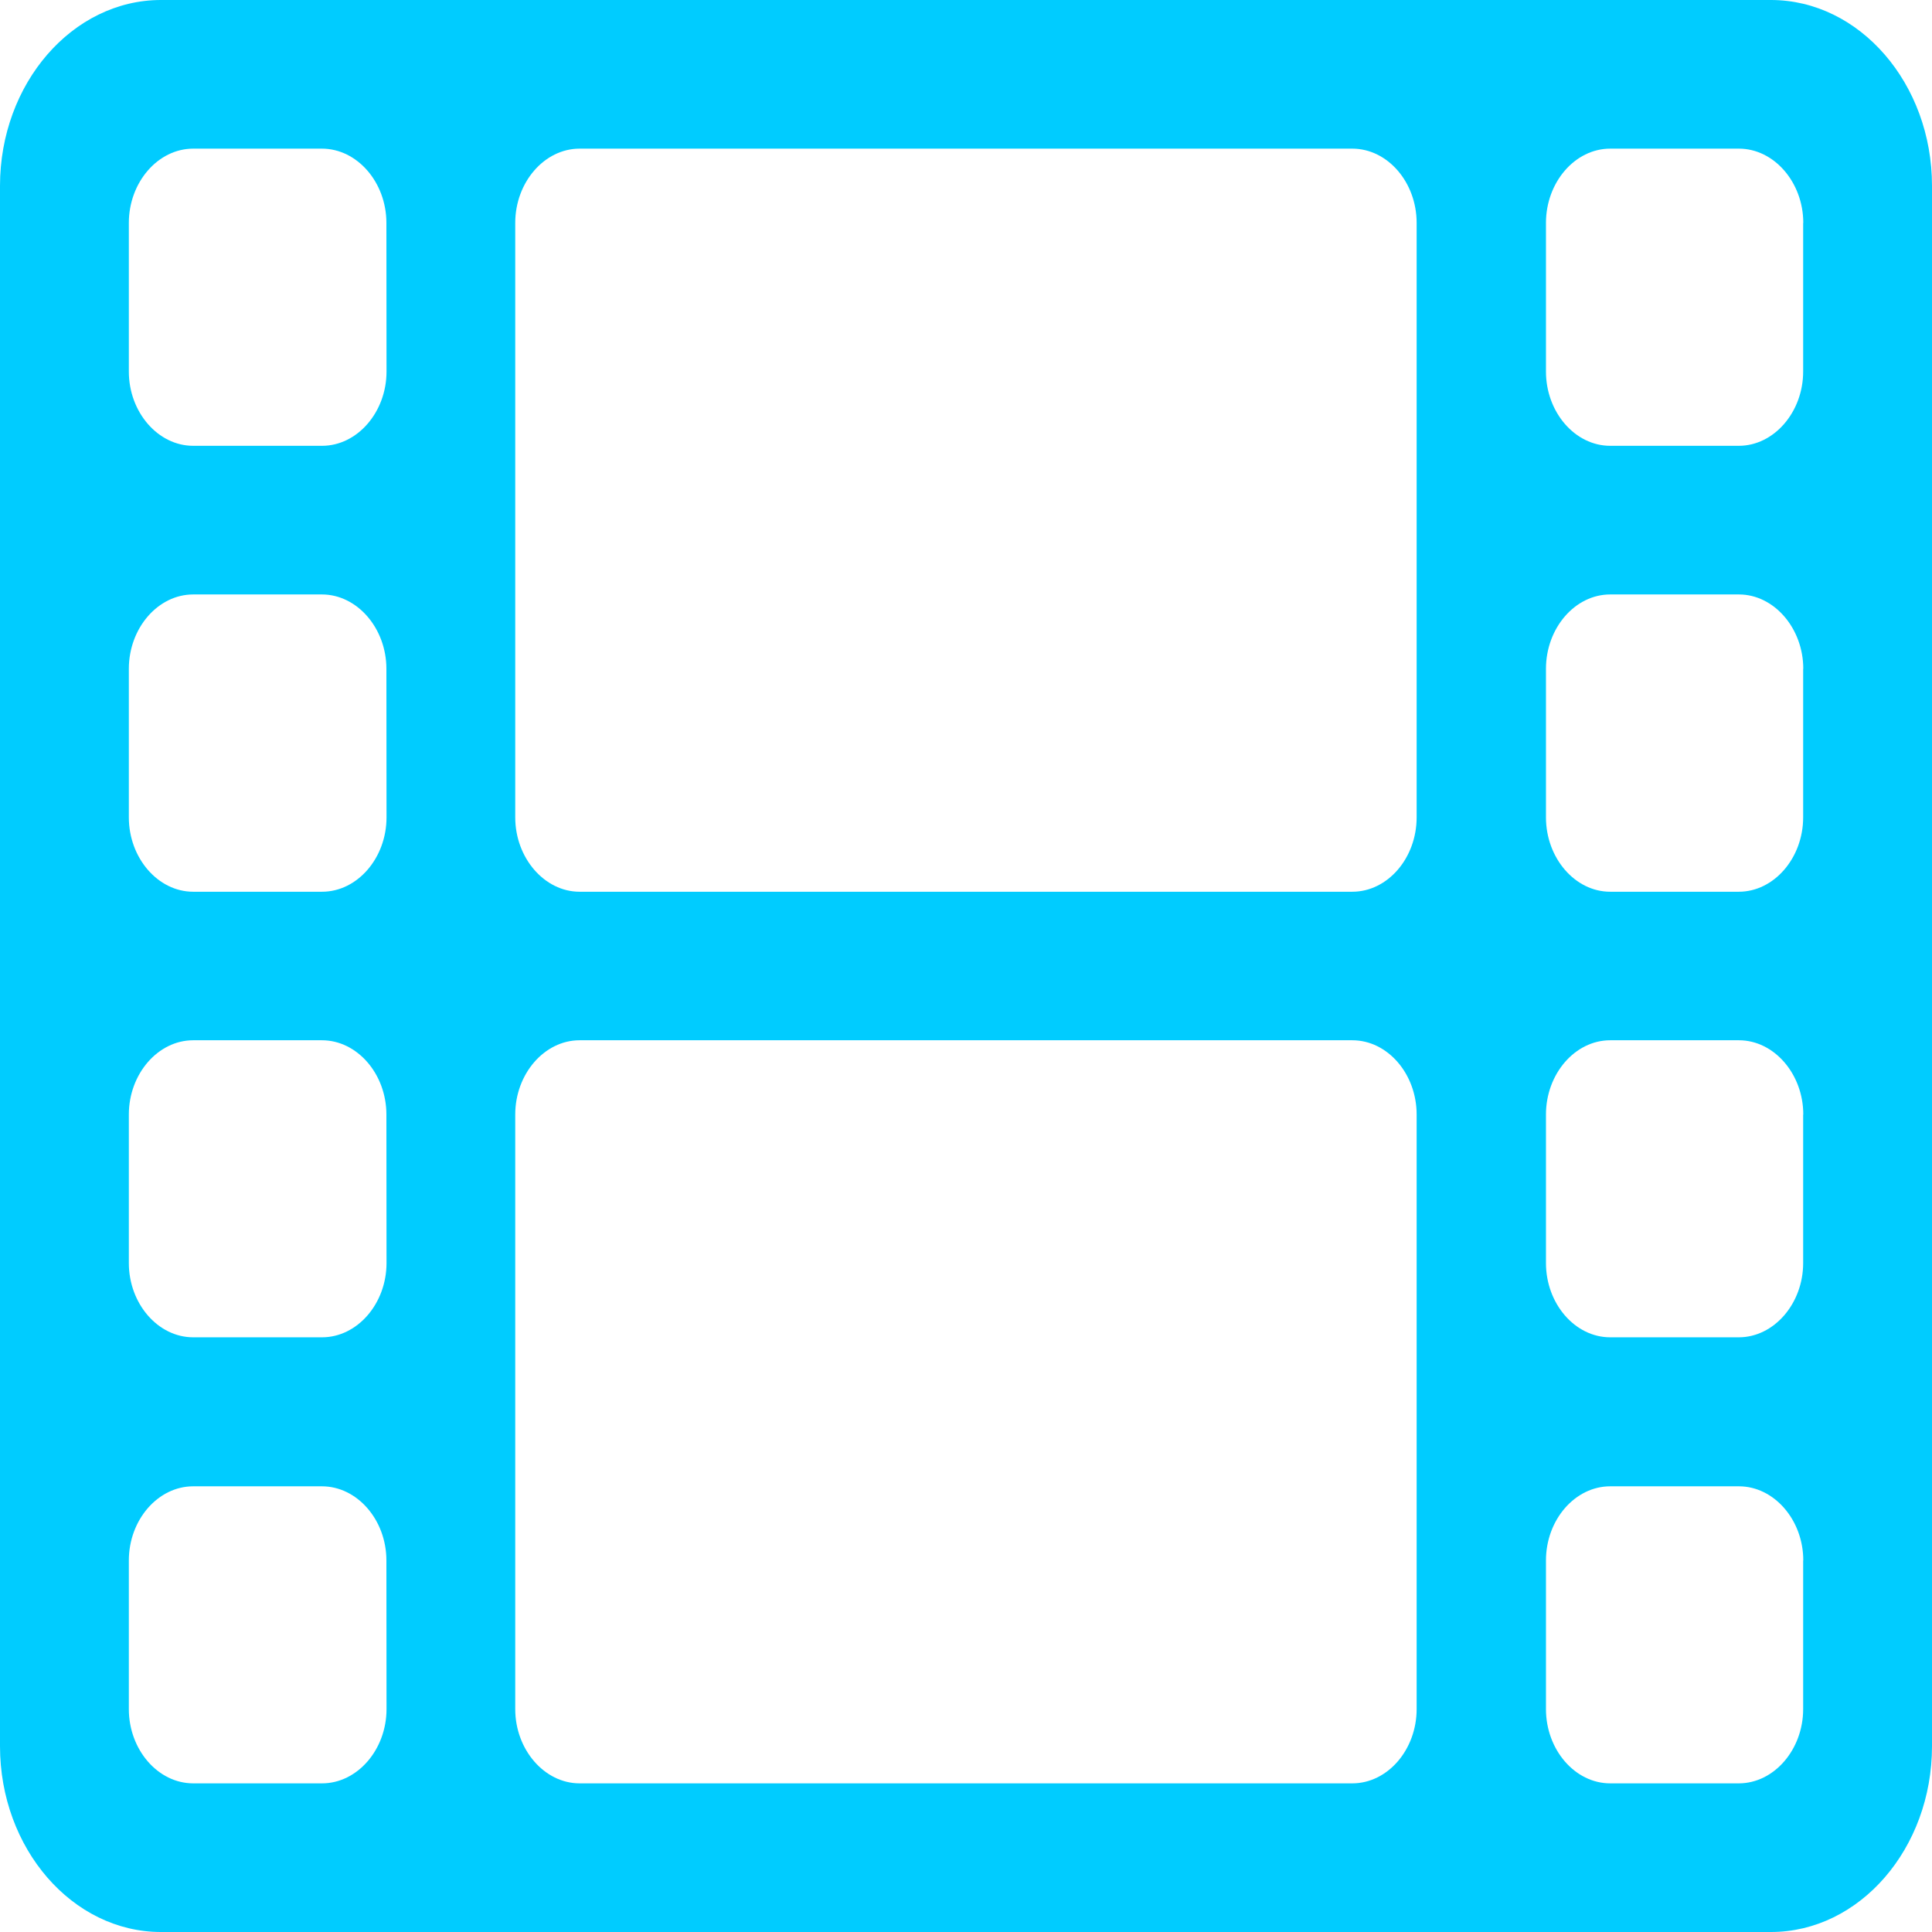 <?xml version="1.0" encoding="UTF-8" standalone="no"?>
<!-- Generator: Adobe Illustrator 16.0.0, SVG Export Plug-In . SVG Version: 6.00 Build 0)  -->

<svg
   xmlns:dc="http://purl.org/dc/elements/1.1/"
   xmlns:cc="http://creativecommons.org/ns#"
   xmlns:rdf="http://www.w3.org/1999/02/22-rdf-syntax-ns#"
   xmlns:svg="http://www.w3.org/2000/svg"
   xmlns="http://www.w3.org/2000/svg"
   xmlns:sodipodi="http://sodipodi.sourceforge.net/DTD/sodipodi-0.dtd"
   xmlns:inkscape="http://www.inkscape.org/namespaces/inkscape"
   version="1.1"
   id="Layer_1"
   x="0px"
   y="0px"
   width="16px"
   height="16px"
   viewBox="0 0 16 16"
   enable-background="new 0 0 16 16"
   xml:space="preserve"
   inkscape:version="0.91 r13725"
   sodipodi:docname="icon-video.svg"><defs
     id="defs9" /><sodipodi:namedview
     pagecolor="#ffffff"
     bordercolor="#666666"
     borderopacity="1"
     objecttolerance="10"
     gridtolerance="10"
     guidetolerance="10"
     inkscape:pageopacity="0"
     inkscape:pageshadow="2"
     inkscape:window-width="686"
     inkscape:window-height="480"
     id="namedview7"
     showgrid="false"
     inkscape:zoom="14.75"
     inkscape:cx="8"
     inkscape:cy="8"
     inkscape:window-x="0"
     inkscape:window-y="0"
     inkscape:window-maximized="0"
     inkscape:current-layer="g3" /><g
     id="g3"><path
       fill="#996699"
       d="M16,14.461C16,15.309,15.4,16,14.666,16H1.333C0.6,16,0,15.309,0,14.461V1.539C0,0.692,0.6,0,1.333,0   h13.333C15.4,0,16,0.692,16,1.539V14.461z M3.2,1.846c0-0.336-0.242-0.615-0.534-0.615H1.6c-0.292,0-0.533,0.279-0.533,0.615v1.231   c0,0.336,0.241,0.615,0.533,0.615h1.067c0.292,0,0.534-0.279,0.534-0.615L3.2,1.846L3.2,1.846z M3.2,5.539   c0-0.336-0.242-0.616-0.534-0.616H1.6c-0.292,0-0.533,0.279-0.533,0.616v1.23c0,0.336,0.241,0.616,0.533,0.616h1.067   c0.292,0,0.534-0.279,0.534-0.616L3.2,5.539L3.2,5.539z M3.2,9.23c0-0.336-0.242-0.615-0.534-0.615H1.6   c-0.292,0-0.533,0.279-0.533,0.615v1.23c0,0.336,0.241,0.615,0.533,0.615h1.067c0.292,0,0.534-0.279,0.534-0.615L3.2,9.23L3.2,9.23   z M3.2,12.923c0-0.336-0.242-0.614-0.534-0.614H1.6c-0.292,0-0.533,0.278-0.533,0.614v1.231c0,0.336,0.241,0.615,0.533,0.615h1.067   c0.292,0,0.534-0.279,0.534-0.615L3.2,12.923L3.2,12.923z M11.732,1.846c0-0.336-0.24-0.615-0.533-0.615H4.8   c-0.292,0-0.533,0.279-0.533,0.615v4.923c0,0.336,0.242,0.616,0.533,0.616h6.399c0.293,0,0.533-0.279,0.533-0.616V1.846z    M11.732,9.23c0-0.336-0.24-0.615-0.533-0.615H4.8c-0.292,0-0.533,0.279-0.533,0.615v4.924c0,0.336,0.242,0.615,0.533,0.615h6.399   c0.293,0,0.533-0.279,0.533-0.615V9.23z M14.934,1.846c0-0.336-0.242-0.615-0.533-0.615h-1.066c-0.292,0-0.532,0.279-0.532,0.615   v1.231c0,0.336,0.24,0.615,0.532,0.615H14.4c0.291,0,0.533-0.279,0.533-0.615V1.846L14.934,1.846z M14.934,5.539   c0-0.336-0.242-0.616-0.533-0.616h-1.066c-0.292,0-0.532,0.279-0.532,0.616v1.23c0,0.336,0.24,0.616,0.532,0.616H14.4   c0.291,0,0.533-0.279,0.533-0.616V5.539L14.934,5.539z M14.934,9.23c0-0.336-0.242-0.615-0.533-0.615h-1.066   c-0.292,0-0.532,0.279-0.532,0.615v1.23c0,0.336,0.24,0.615,0.532,0.615H14.4c0.291,0,0.533-0.279,0.533-0.615V9.23L14.934,9.23z    M14.934,12.923c0-0.336-0.242-0.614-0.533-0.614h-1.066c-0.292,0-0.532,0.278-0.532,0.614v1.231c0,0.336,0.24,0.615,0.532,0.615   H14.4c0.291,0,0.533-0.279,0.533-0.615V12.923L14.934,12.923z"
       id="path5"
       style="fill:#00ccff;fill-opacity:1" /></g></svg>